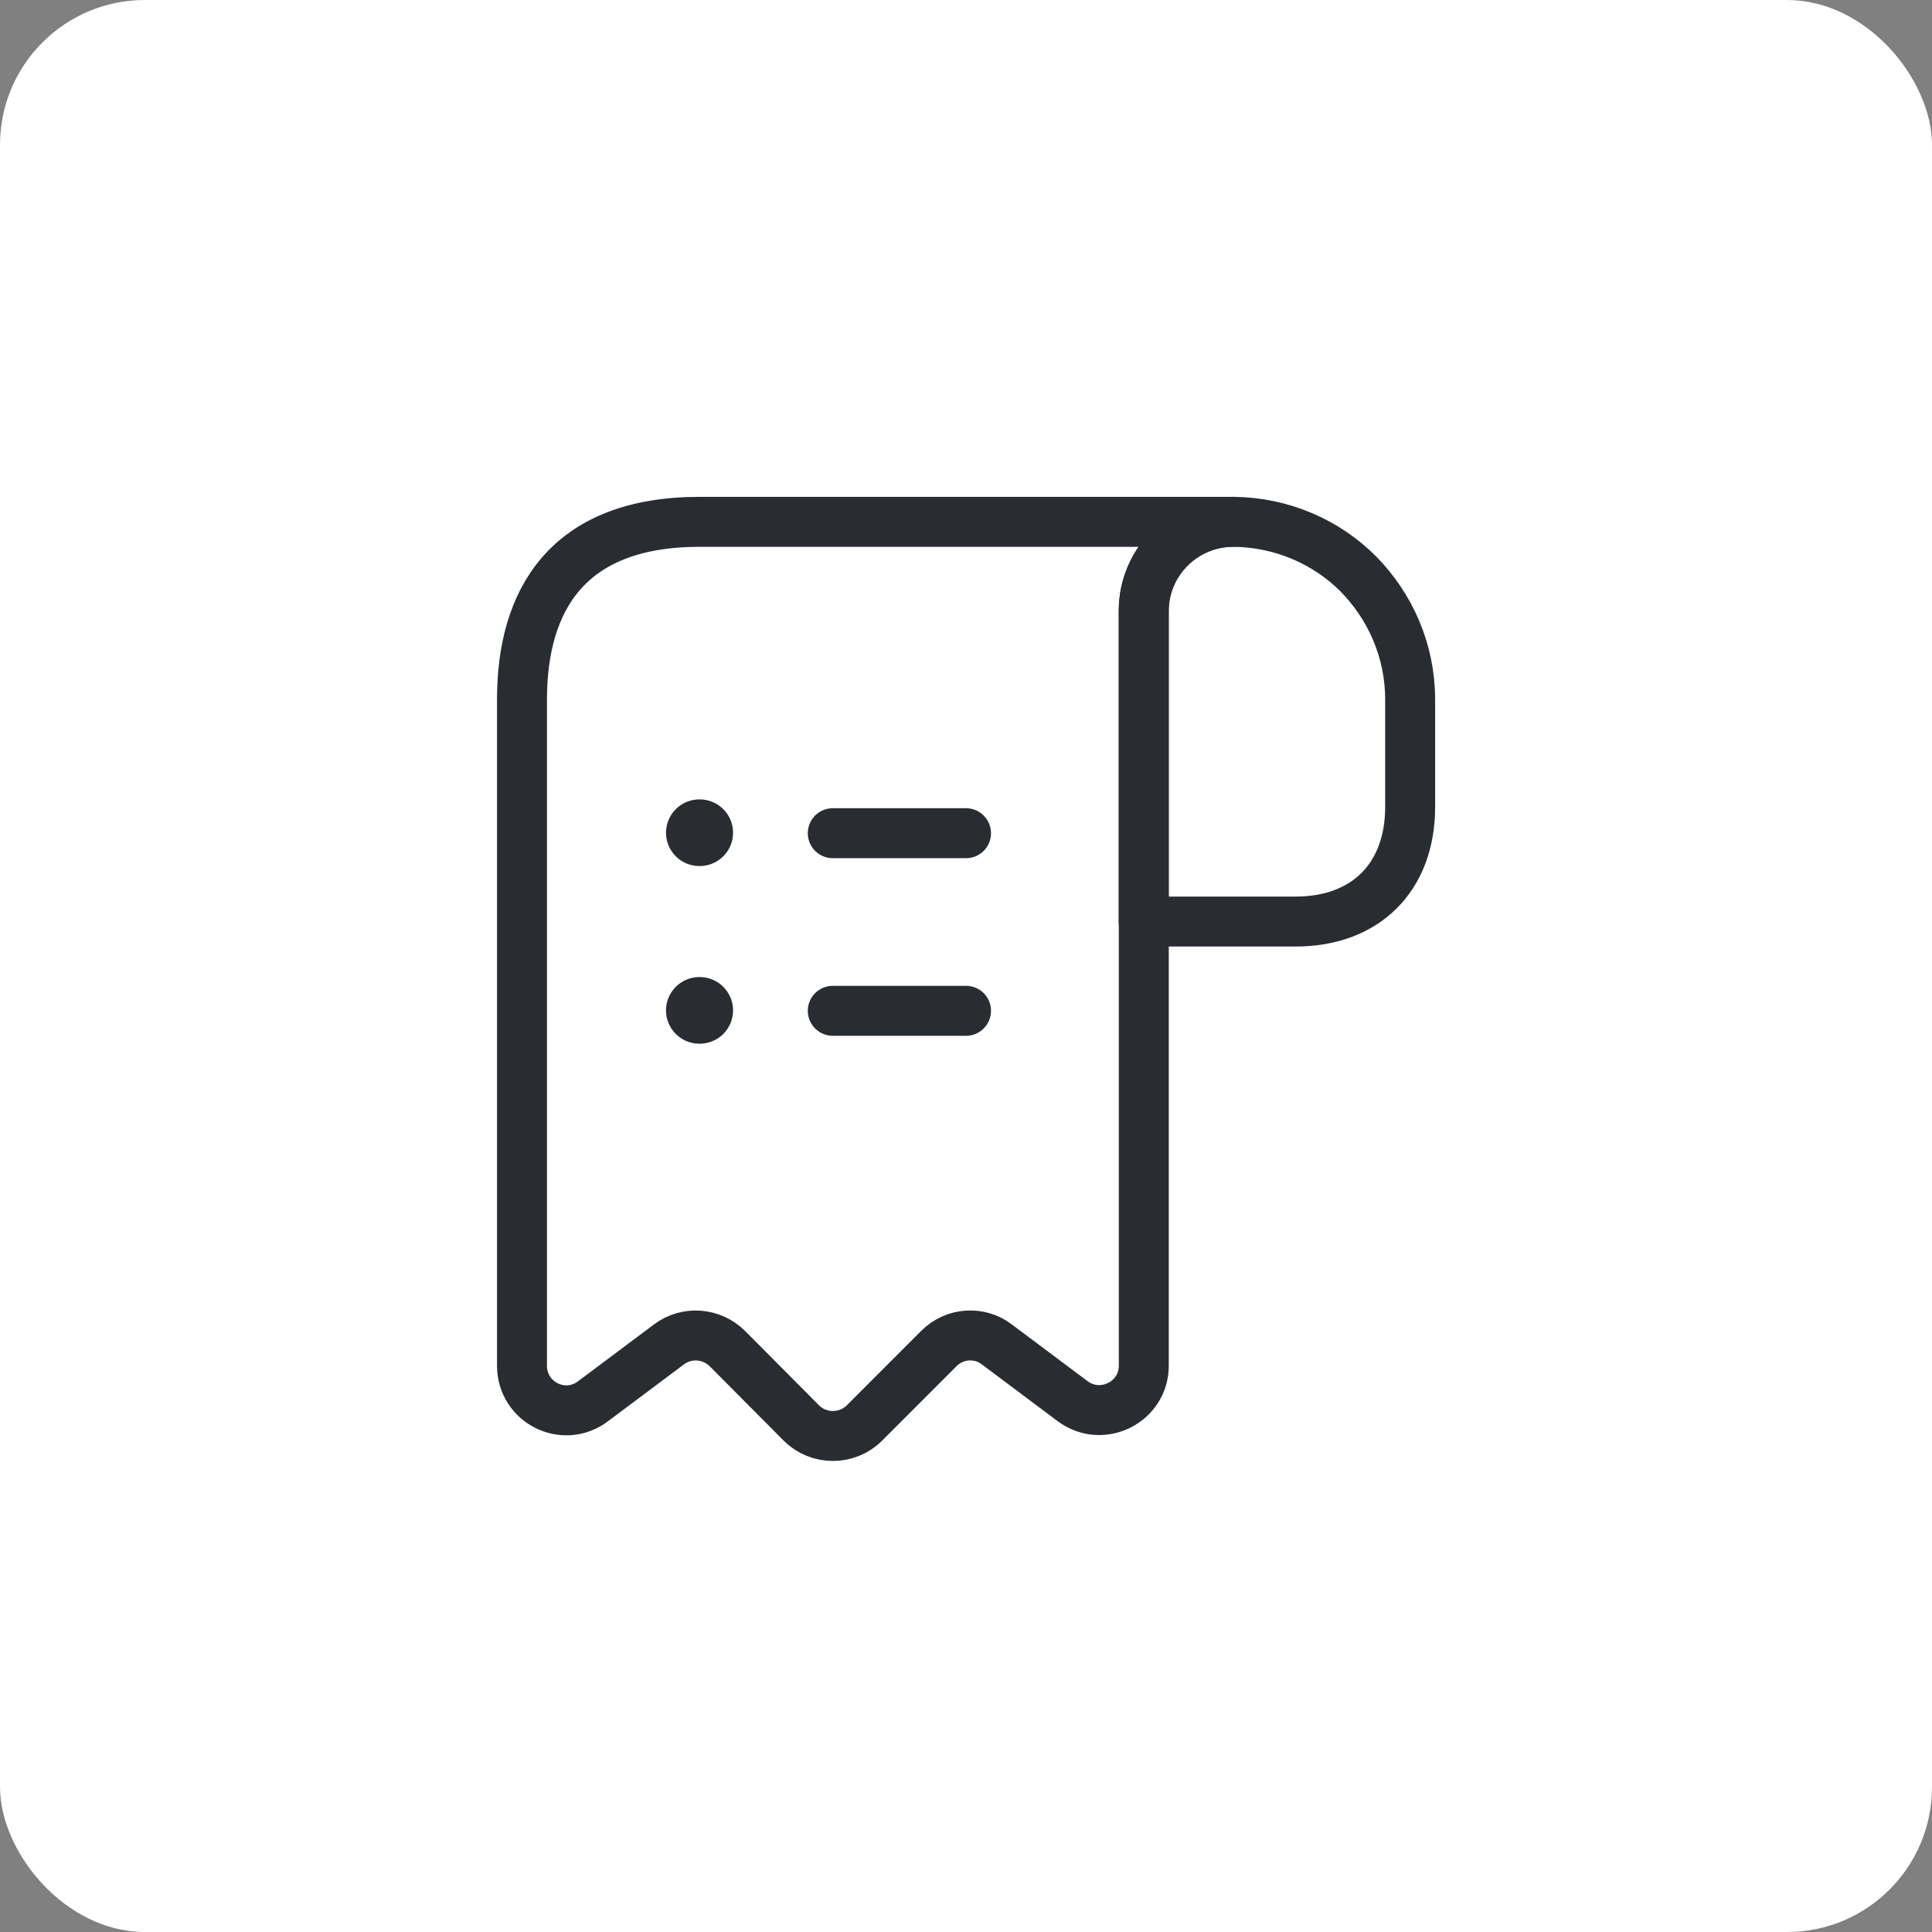 <svg width="72" height="72" viewBox="0 0 72 72" fill="none" xmlns="http://www.w3.org/2000/svg">
<rect x="0" y="0" width="72" height="72" fill="#808080" stroke="none"/>
<rect width="72" height="72" rx="5.4" fill="white"/>
<path d="M52.552 26.068V30.073C52.552 32.689 50.897 34.344 48.282 34.344H42.621V22.774C42.621 20.937 44.127 19.447 45.965 19.447C47.769 19.464 49.424 20.192 50.616 21.384C51.807 22.592 52.552 24.247 52.552 26.068Z" stroke="#292D32" stroke-width="1.862" stroke-miterlimit="10" stroke-linecap="round" stroke-linejoin="round"/>
<path d="M19.453 27.723V50.895C19.453 52.269 21.009 53.047 22.101 52.22L24.932 50.101C25.594 49.605 26.521 49.671 27.117 50.267L29.864 53.031C30.51 53.676 31.569 53.676 32.215 53.031L34.995 50.25C35.575 49.671 36.501 49.605 37.147 50.101L39.977 52.22C41.07 53.031 42.626 52.253 42.626 50.895V22.758C42.626 20.937 44.115 19.447 45.936 19.447H27.729H26.074C21.108 19.447 19.453 22.41 19.453 26.068V27.723Z" stroke="#292D32" stroke-width="1.862" stroke-miterlimit="10" stroke-linecap="round" stroke-linejoin="round"/>
<path d="M31.035 37.67H36.001" stroke="#292D32" stroke-width="1.862" stroke-linecap="round" stroke-linejoin="round"/>
<path d="M31.035 31.051H36.001" stroke="#292D32" stroke-width="1.862" stroke-linecap="round" stroke-linejoin="round"/>
<path d="M26.062 37.654H26.077" stroke="#292D32" stroke-width="2.483" stroke-linecap="round" stroke-linejoin="round"/>
<path d="M26.062 31.033H26.077" stroke="#292D32" stroke-width="2.483" stroke-linecap="round" stroke-linejoin="round"/>
</svg>
